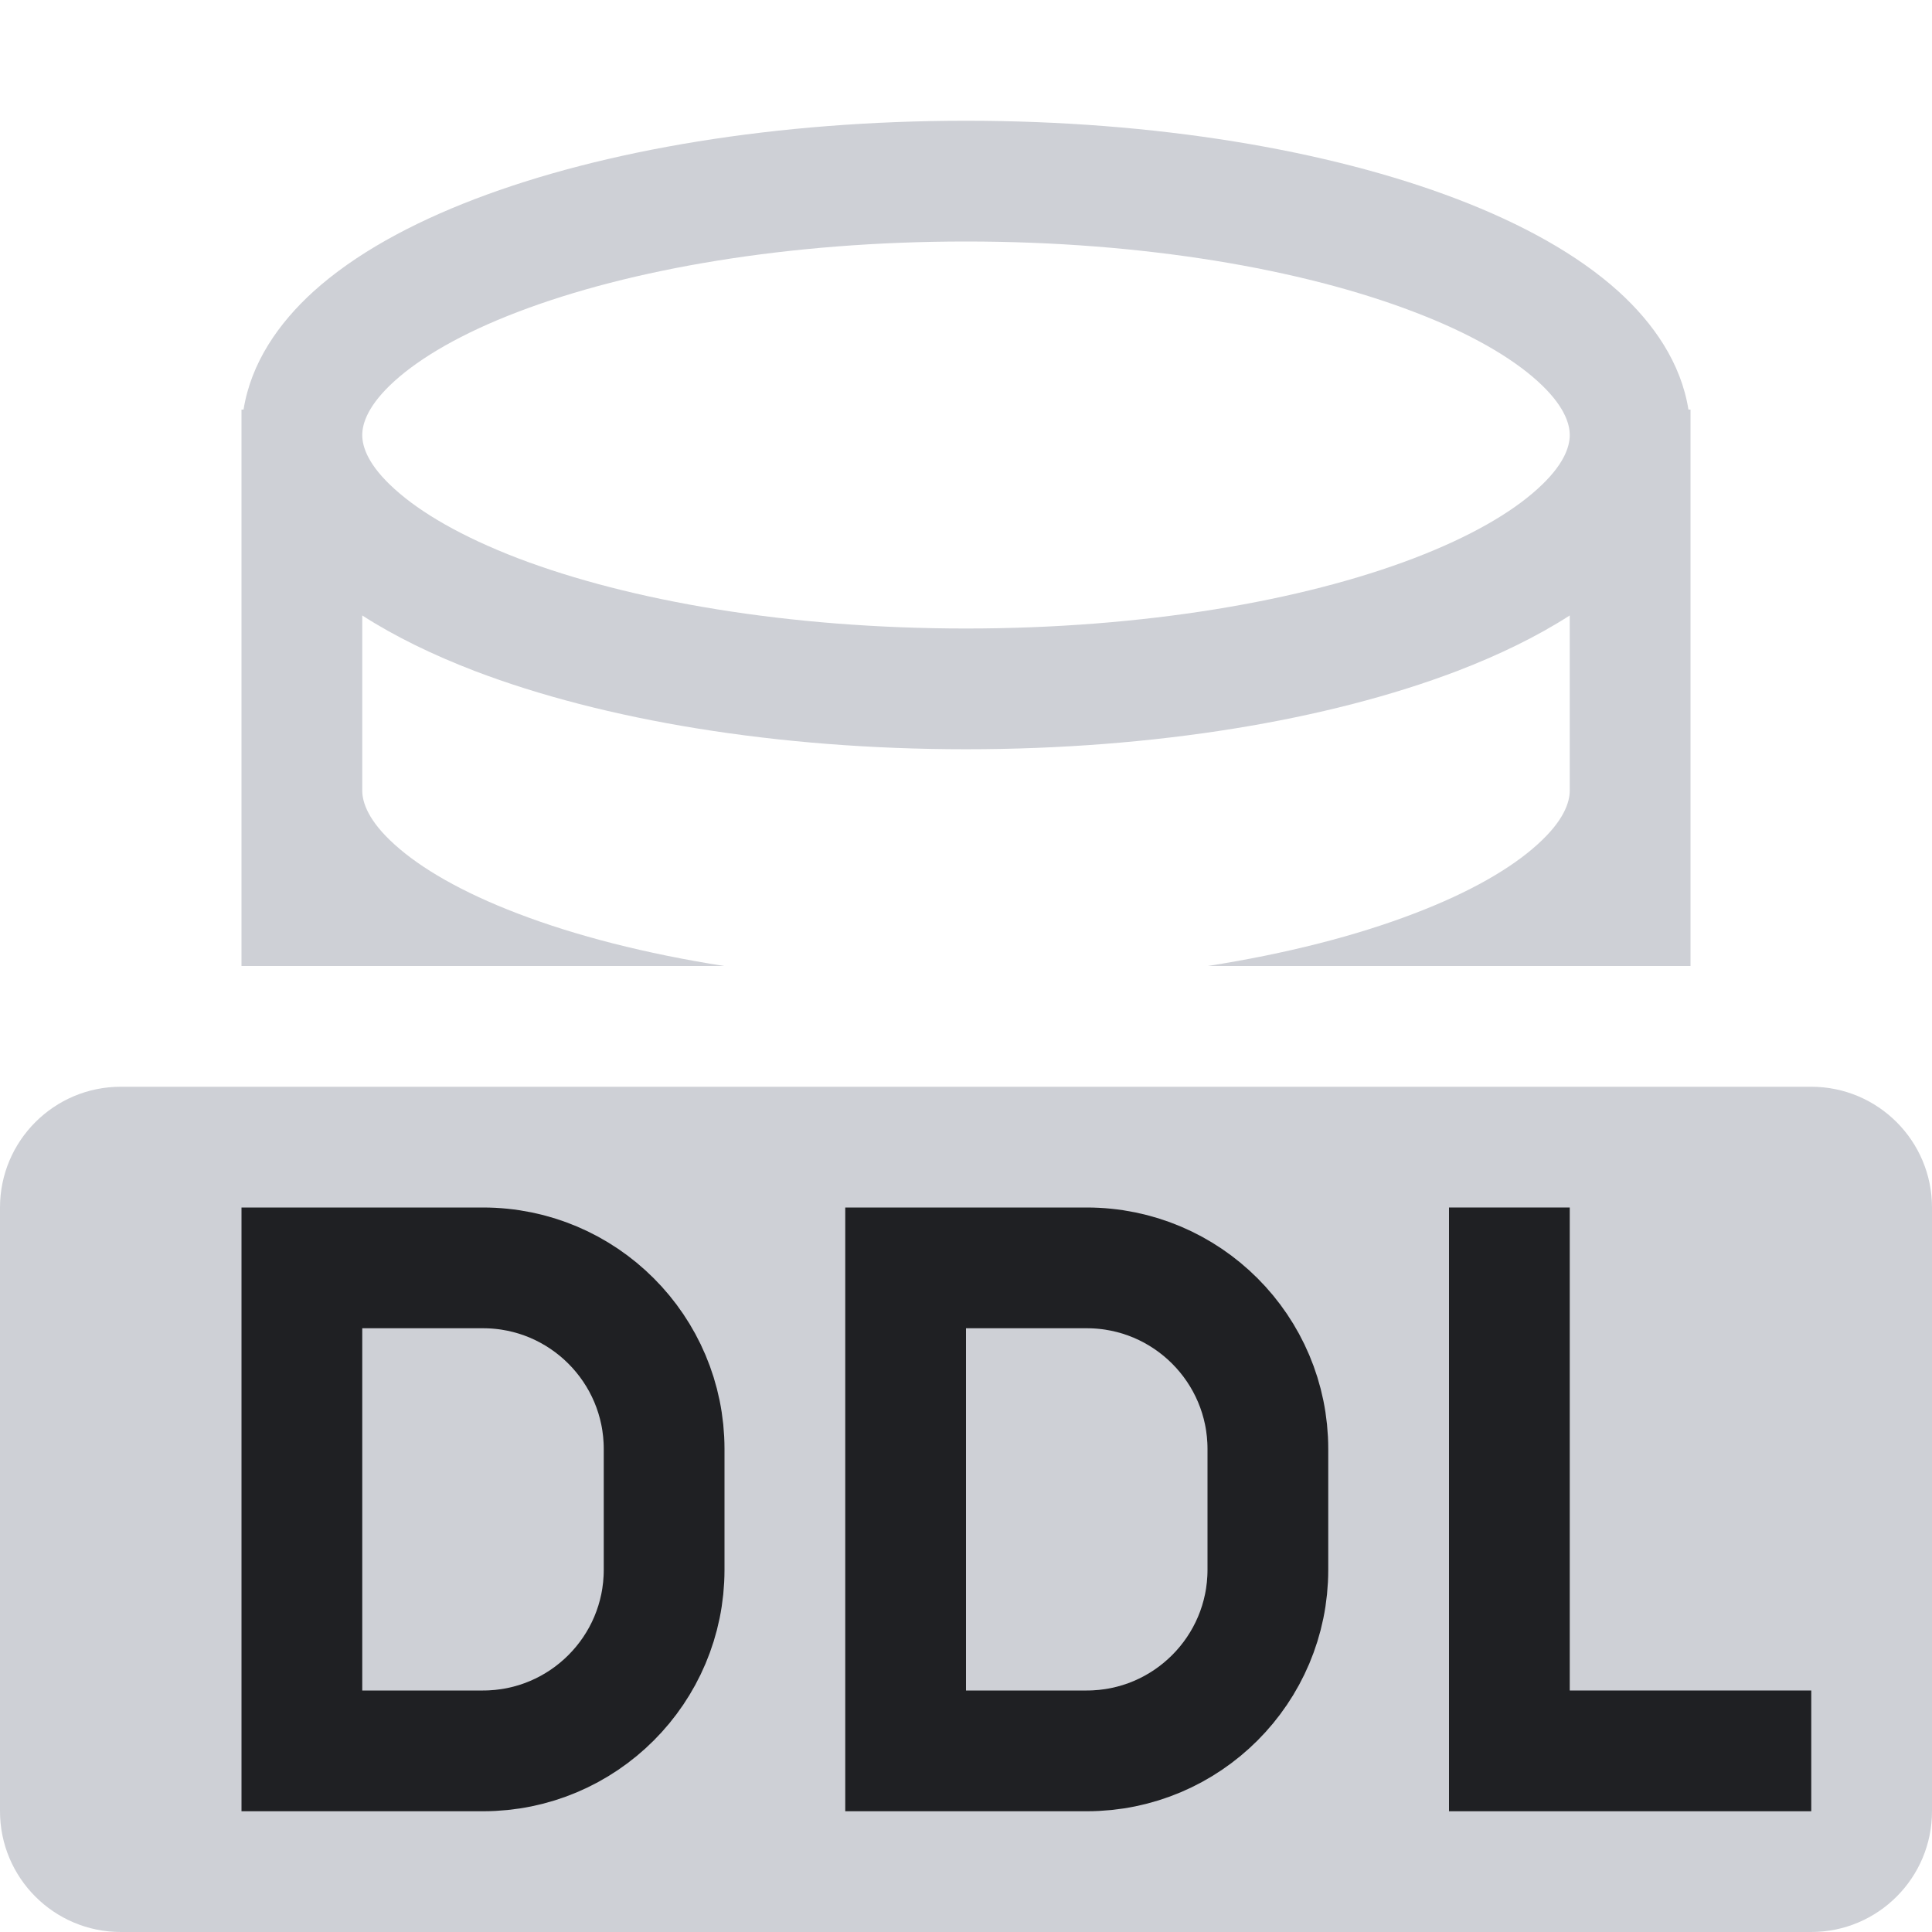<svg width="16" height="16" viewBox="0 0 16 16" fill="none" xmlns="http://www.w3.org/2000/svg">
<g clip-path="url(#clip0_8823_10360)">
<path d="M0 10C0 9.448 0.448 9 1 9H15C15.552 9 16 9.448 16 10V15C16 15.552 15.552 16 15 16H1C0.448 16 0 15.552 0 15V10Z" fill="#CED0D6"/>
<path d="M2.5 10.5V14.5H4C4.828 14.5 5.5 13.828 5.5 13V12C5.5 11.172 4.828 10.5 4 10.5H2.5Z" stroke="#1F2023"/>
<path d="M7.5 10.5V14.5H9C9.828 14.5 10.5 13.828 10.5 13V12C10.5 11.172 9.828 10.5 9 10.5H7.5Z" stroke="#1F2023"/>
<path d="M12.5 10V14.5H15" stroke="#1F2023"/>
<path fill-rule="evenodd" clip-rule="evenodd" d="M2.017 3.392H2V8H5.998C5.346 7.898 4.767 7.749 4.289 7.566C3.825 7.389 3.484 7.19 3.268 6.994C3.051 6.799 3 6.646 3 6.547V5.097C3.272 5.272 3.588 5.425 3.932 5.557C4.998 5.964 6.436 6.205 8 6.205C9.564 6.205 11.002 5.964 12.068 5.557C12.412 5.425 12.728 5.272 13 5.097V6.547C13 6.646 12.949 6.799 12.732 6.994C12.516 7.19 12.175 7.389 11.71 7.566C11.233 7.749 10.653 7.898 10.002 8H14V3.392H13.983C13.921 3.004 13.692 2.675 13.403 2.413C13.063 2.106 12.599 1.852 12.068 1.649C11.002 1.241 9.564 1 8 1C6.436 1 4.998 1.241 3.932 1.649C3.401 1.852 2.937 2.106 2.597 2.413C2.308 2.675 2.079 3.004 2.017 3.392ZM3.268 3.155C3.051 3.351 3 3.503 3 3.603C3 3.703 3.051 3.855 3.268 4.05C3.484 4.246 3.825 4.445 4.289 4.623C5.215 4.976 6.526 5.205 8 5.205C9.474 5.205 10.786 4.976 11.71 4.623C12.175 4.445 12.516 4.246 12.732 4.05C12.949 3.855 13 3.703 13 3.603C13 3.503 12.949 3.351 12.732 3.155C12.516 2.96 12.175 2.76 11.71 2.583C10.786 2.229 9.474 2 8 2C6.526 2 5.215 2.229 4.289 2.583C3.825 2.76 3.484 2.96 3.268 3.155Z" fill="#CED0D6"/>
</g>
<defs>
<clipPath id="clip0_8823_10360">
<rect width="16" height="16" fill="white"/>
</clipPath>
</defs>
</svg>
